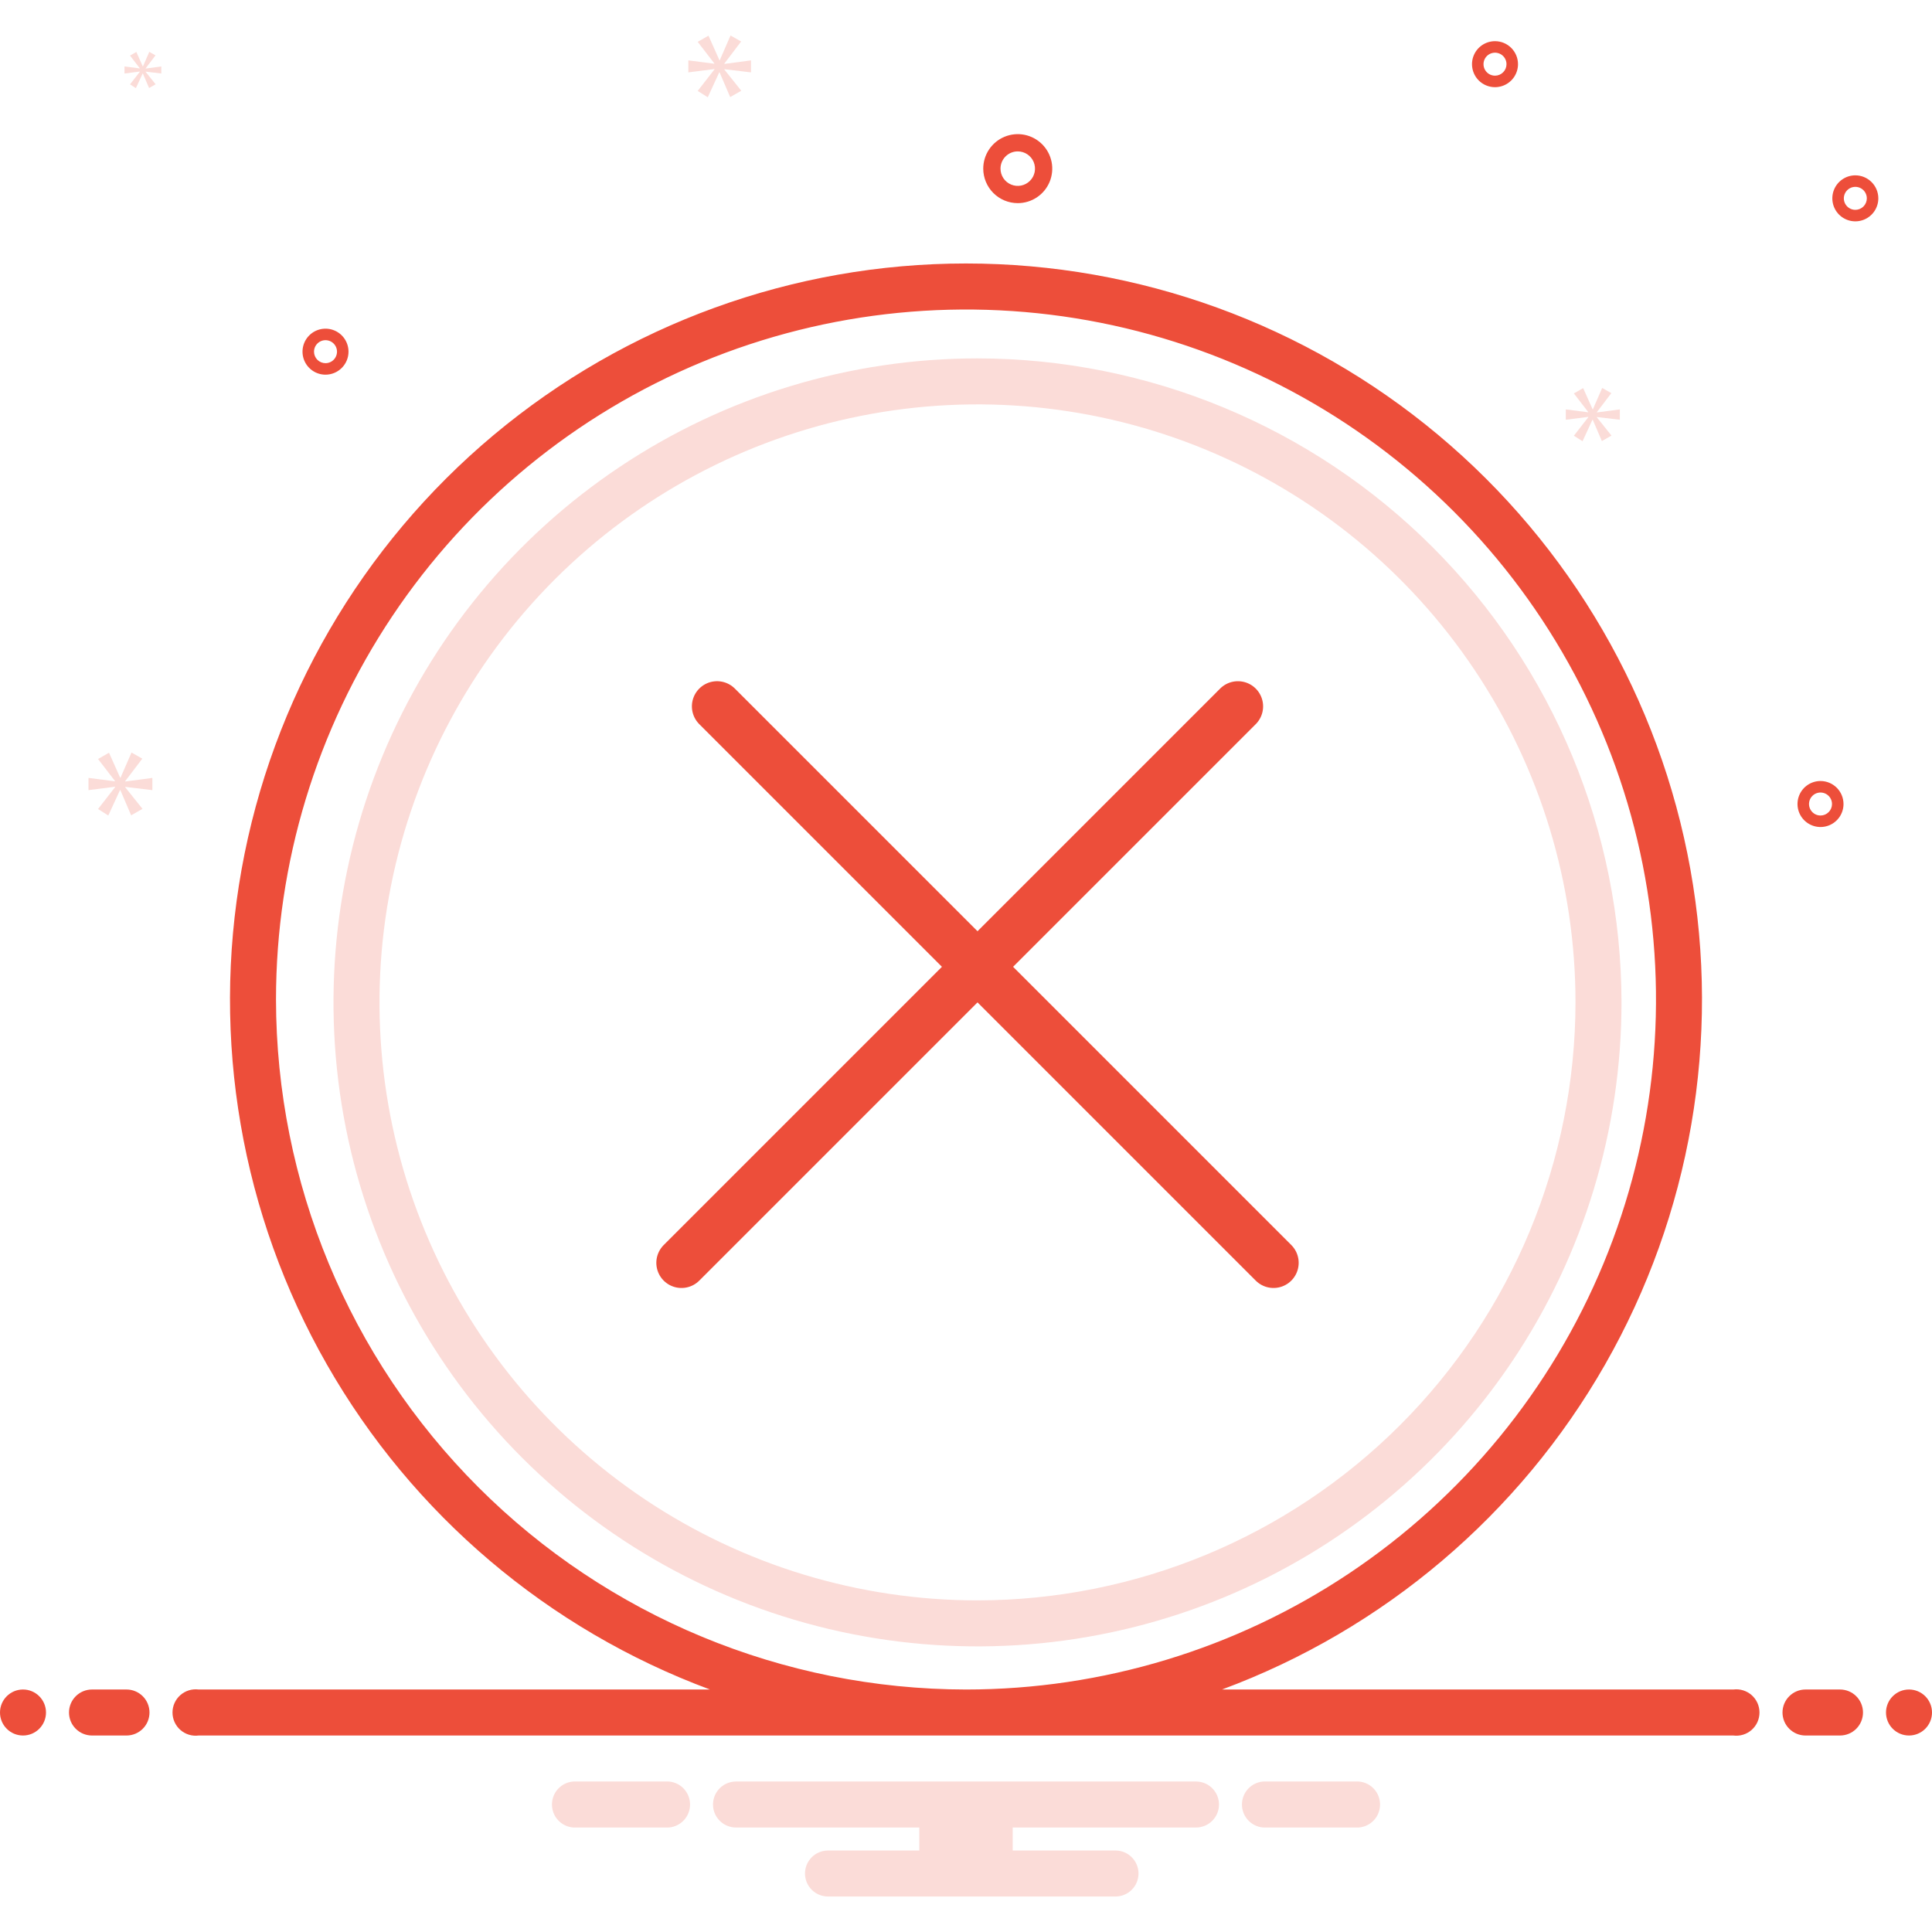 <svg width="192" height="192" viewBox="0 0 192 192" fill="none" xmlns="http://www.w3.org/2000/svg">
<path d="M97.143 35.616C84.485 35.616 72.111 39.37 61.586 46.402C51.061 53.435 42.858 63.43 38.014 75.124C33.17 86.819 31.903 99.687 34.372 112.102C36.842 124.517 42.937 135.92 51.888 144.871C60.838 153.822 72.242 159.917 84.657 162.386C97.072 164.856 109.94 163.589 121.634 158.744C133.329 153.9 143.324 145.697 150.357 135.173C157.389 124.648 161.143 112.274 161.143 99.616C161.124 82.648 154.375 66.381 142.376 54.382C130.378 42.384 114.111 35.635 97.143 35.616ZM97.143 159.045C85.389 159.045 73.899 155.559 64.126 149.029C54.353 142.499 46.736 133.218 42.238 122.359C37.74 111.499 36.563 99.55 38.856 88.022C41.149 76.494 46.809 65.905 55.12 57.594C63.431 49.283 74.021 43.623 85.549 41.33C97.077 39.036 109.026 40.213 119.885 44.711C130.744 49.209 140.026 56.827 146.556 66.6C153.086 76.372 156.571 87.862 156.571 99.616C156.553 115.372 150.286 130.478 139.145 141.619C128.004 152.76 112.899 159.027 97.143 159.045Z" fill="#FBDCD8"/>
<path d="M172.253 167.902H121.441C137.527 161.934 151.003 150.501 159.512 135.603C168.022 120.705 171.023 103.29 167.991 86.402C164.96 69.515 156.088 54.231 142.928 43.223C129.768 32.215 113.157 26.184 95.999 26.184C78.842 26.184 62.231 32.215 49.071 43.223C35.911 54.231 27.039 69.515 24.008 86.402C20.976 103.29 23.977 120.705 32.487 135.603C40.996 150.501 54.472 161.934 70.558 167.902H19.746C19.421 167.86 19.091 167.887 18.777 167.982C18.463 168.078 18.173 168.239 17.927 168.455C17.68 168.672 17.483 168.938 17.348 169.237C17.212 169.536 17.143 169.86 17.143 170.188C17.143 170.516 17.212 170.84 17.348 171.139C17.483 171.437 17.68 171.704 17.927 171.92C18.173 172.136 18.463 172.298 18.777 172.393C19.091 172.489 19.421 172.516 19.746 172.473H172.253C172.578 172.516 172.908 172.489 173.222 172.393C173.536 172.298 173.826 172.136 174.072 171.92C174.318 171.704 174.516 171.437 174.651 171.139C174.786 170.84 174.856 170.516 174.856 170.188C174.856 169.86 174.786 169.536 174.651 169.237C174.516 168.938 174.318 168.672 174.072 168.455C173.826 168.239 173.536 168.078 173.222 167.982C172.908 167.887 172.578 167.86 172.253 167.902ZM27.429 99.331C27.429 85.769 31.45 72.511 38.985 61.234C46.52 49.958 57.229 41.169 69.759 35.979C82.289 30.789 96.076 29.431 109.378 32.077C122.679 34.723 134.898 41.253 144.487 50.843C154.077 60.433 160.608 72.651 163.254 85.953C165.9 99.255 164.542 113.042 159.352 125.572C154.162 138.102 145.373 148.811 134.096 156.346C122.82 163.88 109.562 167.902 96 167.902C77.82 167.882 60.391 160.65 47.535 147.795C34.68 134.94 27.449 117.511 27.429 99.331ZM101.143 20.188C101.821 20.188 102.484 19.987 103.048 19.61C103.612 19.233 104.051 18.698 104.311 18.071C104.57 17.445 104.638 16.755 104.506 16.09C104.373 15.425 104.047 14.814 103.567 14.335C103.088 13.855 102.477 13.529 101.812 13.396C101.147 13.264 100.457 13.332 99.831 13.592C99.204 13.851 98.669 14.291 98.292 14.854C97.915 15.418 97.714 16.081 97.714 16.759C97.715 17.668 98.077 18.54 98.72 19.183C99.362 19.825 100.234 20.187 101.143 20.188ZM101.143 15.045C101.482 15.045 101.813 15.146 102.095 15.334C102.377 15.522 102.597 15.79 102.727 16.103C102.856 16.416 102.89 16.761 102.824 17.094C102.758 17.426 102.595 17.732 102.355 17.971C102.115 18.211 101.81 18.374 101.477 18.441C101.145 18.507 100.8 18.473 100.487 18.343C100.174 18.213 99.906 17.994 99.718 17.712C99.529 17.43 99.429 17.098 99.429 16.759C99.429 16.305 99.61 15.869 99.931 15.547C100.253 15.226 100.688 15.045 101.143 15.045ZM180.92 77.616C180.468 77.616 180.026 77.75 179.65 78.002C179.274 78.253 178.981 78.61 178.808 79.027C178.635 79.445 178.59 79.905 178.678 80.348C178.766 80.791 178.984 81.199 179.304 81.518C179.624 81.838 180.031 82.056 180.474 82.144C180.918 82.232 181.377 82.187 181.795 82.014C182.212 81.841 182.569 81.548 182.821 81.172C183.072 80.796 183.206 80.354 183.206 79.902C183.205 79.296 182.964 78.715 182.536 78.287C182.107 77.858 181.526 77.617 180.92 77.616ZM180.92 81.045C180.694 81.045 180.473 80.978 180.285 80.852C180.097 80.727 179.951 80.548 179.864 80.339C179.778 80.131 179.755 79.901 179.799 79.679C179.843 79.457 179.952 79.254 180.112 79.094C180.272 78.934 180.475 78.825 180.697 78.781C180.919 78.737 181.149 78.76 181.357 78.846C181.566 78.933 181.745 79.079 181.87 79.267C181.996 79.455 182.063 79.676 182.063 79.902C182.063 80.205 181.942 80.496 181.728 80.71C181.514 80.924 181.223 81.045 180.92 81.045ZM148.572 4.092C148.119 4.092 147.678 4.226 147.302 4.477C146.926 4.728 146.633 5.085 146.46 5.503C146.287 5.92 146.242 6.38 146.33 6.823C146.418 7.267 146.636 7.674 146.955 7.994C147.275 8.313 147.682 8.531 148.126 8.619C148.569 8.707 149.029 8.662 149.446 8.489C149.864 8.316 150.221 8.023 150.472 7.647C150.723 7.271 150.857 6.83 150.857 6.378C150.857 5.771 150.616 5.19 150.187 4.762C149.759 4.333 149.178 4.092 148.572 4.092ZM148.572 7.52C148.345 7.52 148.125 7.453 147.937 7.328C147.749 7.202 147.602 7.024 147.516 6.815C147.429 6.606 147.407 6.376 147.451 6.155C147.495 5.933 147.604 5.729 147.763 5.569C147.923 5.41 148.127 5.301 148.349 5.257C148.57 5.213 148.8 5.235 149.009 5.322C149.218 5.408 149.396 5.555 149.522 5.743C149.647 5.931 149.714 6.151 149.714 6.378C149.714 6.681 149.594 6.971 149.379 7.185C149.165 7.4 148.875 7.52 148.572 7.52ZM184.381 17.425C183.929 17.425 183.487 17.56 183.111 17.811C182.735 18.062 182.442 18.419 182.269 18.837C182.096 19.254 182.051 19.714 182.139 20.157C182.227 20.601 182.445 21.008 182.764 21.328C183.084 21.647 183.491 21.865 183.935 21.953C184.378 22.041 184.838 21.996 185.255 21.823C185.673 21.65 186.03 21.357 186.281 20.981C186.532 20.605 186.666 20.163 186.666 19.711C186.666 19.105 186.425 18.524 185.996 18.096C185.568 17.667 184.987 17.426 184.381 17.425ZM184.381 20.854C184.155 20.854 183.934 20.787 183.746 20.662C183.558 20.536 183.411 20.357 183.325 20.149C183.238 19.94 183.216 19.71 183.26 19.488C183.304 19.267 183.413 19.063 183.573 18.903C183.732 18.743 183.936 18.634 184.158 18.59C184.379 18.546 184.609 18.569 184.818 18.655C185.027 18.742 185.205 18.888 185.331 19.076C185.456 19.264 185.523 19.485 185.523 19.711C185.523 20.014 185.403 20.305 185.188 20.519C184.974 20.733 184.684 20.854 184.381 20.854ZM34.634 34.949C34.634 34.497 34.5 34.055 34.249 33.679C33.998 33.303 33.641 33.01 33.223 32.837C32.806 32.664 32.346 32.619 31.903 32.707C31.459 32.795 31.052 33.013 30.732 33.333C30.413 33.652 30.195 34.06 30.107 34.503C30.019 34.946 30.064 35.406 30.237 35.824C30.41 36.241 30.703 36.598 31.079 36.849C31.455 37.101 31.897 37.235 32.349 37.235C32.955 37.234 33.536 36.993 33.964 36.565C34.393 36.136 34.634 35.555 34.634 34.949ZM31.206 34.949C31.206 34.723 31.273 34.502 31.398 34.314C31.524 34.126 31.703 33.98 31.911 33.893C32.12 33.807 32.35 33.784 32.572 33.828C32.793 33.872 32.997 33.981 33.157 34.141C33.317 34.301 33.425 34.504 33.47 34.726C33.514 34.948 33.491 35.178 33.404 35.386C33.318 35.595 33.172 35.774 32.984 35.899C32.796 36.025 32.575 36.092 32.349 36.092C32.046 36.092 31.755 35.971 31.541 35.757C31.327 35.542 31.206 35.252 31.206 34.949Z" fill="#ED4E3A"/>
<path d="M12.443 77.629L14.143 75.394L13.069 74.786L11.978 77.288H11.943L10.834 74.804L9.743 75.429L11.424 77.612V77.647L8.794 77.307V78.523L11.441 78.183V78.219L9.743 80.4L10.761 81.045L11.924 78.523H11.96L13.033 81.027L14.16 80.383L12.443 78.237V78.201L15.143 78.523V77.307L12.443 77.665V77.629ZM13.899 7.13L12.921 8.386L13.507 8.757L14.177 7.304H14.197L14.816 8.747L15.465 8.375L14.476 7.14V7.119L16.03 7.304V6.604L14.476 6.811V6.79L15.454 5.502L14.836 5.152L14.209 6.594H14.187L13.549 5.163L12.921 5.523L13.889 6.78V6.8L12.374 6.604V7.304L13.899 7.109V7.13ZM74.634 7.194V6L71.986 6.351V6.316L73.652 4.124L72.6 3.527L71.53 5.983H71.495L70.408 3.544L69.337 4.159L70.986 6.299V6.334L68.406 6V7.194L71.003 6.86V6.895L69.337 9.035L70.337 9.667L71.477 7.194H71.512L72.564 9.648L73.669 9.018L71.986 6.912V6.877L74.634 7.194ZM158.695 40.959L160.132 39.068L159.224 38.554L158.301 40.671H158.27L157.333 38.569L156.409 39.098L157.832 40.944V40.974L155.608 40.686V41.715L157.846 41.428V41.459L156.409 43.303L157.272 43.849L158.256 41.715H158.285L159.193 43.834L160.147 43.288L158.695 41.474V41.443L160.978 41.715V40.686L158.695 40.989V40.959Z" fill="#FBDCD8"/>
<path d="M2.286 172.473C3.548 172.473 4.571 171.449 4.571 170.187C4.571 168.925 3.548 167.901 2.286 167.901C1.023 167.901 0 168.925 0 170.187C0 171.449 1.023 172.473 2.286 172.473Z" fill="#ED4E3A"/>
<path d="M12.572 167.901H9.143C8.537 167.901 7.956 168.142 7.527 168.571C7.098 168.999 6.857 169.581 6.857 170.187C6.857 170.793 7.098 171.375 7.527 171.803C7.956 172.232 8.537 172.473 9.143 172.473H12.572C13.178 172.473 13.759 172.232 14.188 171.803C14.617 171.375 14.857 170.793 14.857 170.187C14.857 169.581 14.617 168.999 14.188 168.571C13.759 168.142 13.178 167.901 12.572 167.901ZM182.857 167.901H179.429C178.823 167.901 178.241 168.142 177.813 168.571C177.384 168.999 177.143 169.581 177.143 170.187C177.143 170.793 177.384 171.375 177.813 171.803C178.241 172.232 178.823 172.473 179.429 172.473H182.857C183.464 172.473 184.045 172.232 184.474 171.803C184.902 171.375 185.143 170.793 185.143 170.187C185.143 169.581 184.902 168.999 184.474 168.571C184.045 168.142 183.464 167.901 182.857 167.901Z" fill="#ED4E3A"/>
<path d="M189.714 172.473C190.977 172.473 192 171.449 192 170.187C192 168.925 190.977 167.901 189.714 167.901C188.452 167.901 187.429 168.925 187.429 170.187C187.429 171.449 188.452 172.473 189.714 172.473Z" fill="#ED4E3A"/>
<path d="M135.033 177.045H125.538C124.963 177.09 124.425 177.35 124.033 177.773C123.641 178.197 123.423 178.753 123.423 179.331C123.423 179.908 123.641 180.464 124.033 180.888C124.425 181.312 124.963 181.572 125.538 181.616H135.033C135.609 181.572 136.146 181.312 136.539 180.888C136.931 180.464 137.149 179.908 137.149 179.331C137.149 178.753 136.931 178.197 136.539 177.773C136.146 177.35 135.609 177.09 135.033 177.045ZM66.462 177.045H56.967C56.391 177.09 55.854 177.35 55.462 177.773C55.069 178.197 54.852 178.753 54.852 179.331C54.852 179.908 55.069 180.464 55.462 180.888C55.854 181.312 56.391 181.572 56.967 181.616H66.462C67.037 181.572 67.575 181.312 67.967 180.888C68.359 180.464 68.577 179.908 68.577 179.331C68.577 178.753 68.359 178.197 67.967 177.773C67.575 177.35 67.037 177.09 66.462 177.045ZM118.857 177.045H73.143C72.537 177.045 71.955 177.286 71.527 177.714C71.098 178.143 70.857 178.724 70.857 179.331C70.857 179.937 71.098 180.518 71.527 180.947C71.955 181.376 72.537 181.616 73.143 181.616H91.36V183.902H82.286C81.68 183.902 81.098 184.143 80.67 184.572C80.241 185 80 185.582 80 186.188C80 186.794 80.241 187.375 80.67 187.804C81.098 188.233 81.68 188.473 82.286 188.473H110.857C111.463 188.473 112.045 188.233 112.473 187.804C112.902 187.375 113.143 186.794 113.143 186.188C113.143 185.582 112.902 185 112.473 184.572C112.045 184.143 111.463 183.902 110.857 183.902H100.64V181.616H118.857C119.463 181.616 120.045 181.376 120.473 180.947C120.902 180.518 121.143 179.937 121.143 179.331C121.143 178.724 120.902 178.143 120.473 177.714C120.045 177.286 119.463 177.045 118.857 177.045Z" fill="#FBDCD8"/>
<line x1="67.725" y1="125.499" x2="123.026" y2="70.198" stroke="#ED4E3A" stroke-width="5" stroke-linecap="round"/>
<line x1="71.26" y1="70.197" x2="126.561" y2="125.498" stroke="#ED4E3A" stroke-width="5" stroke-linecap="round"/>
</svg>
